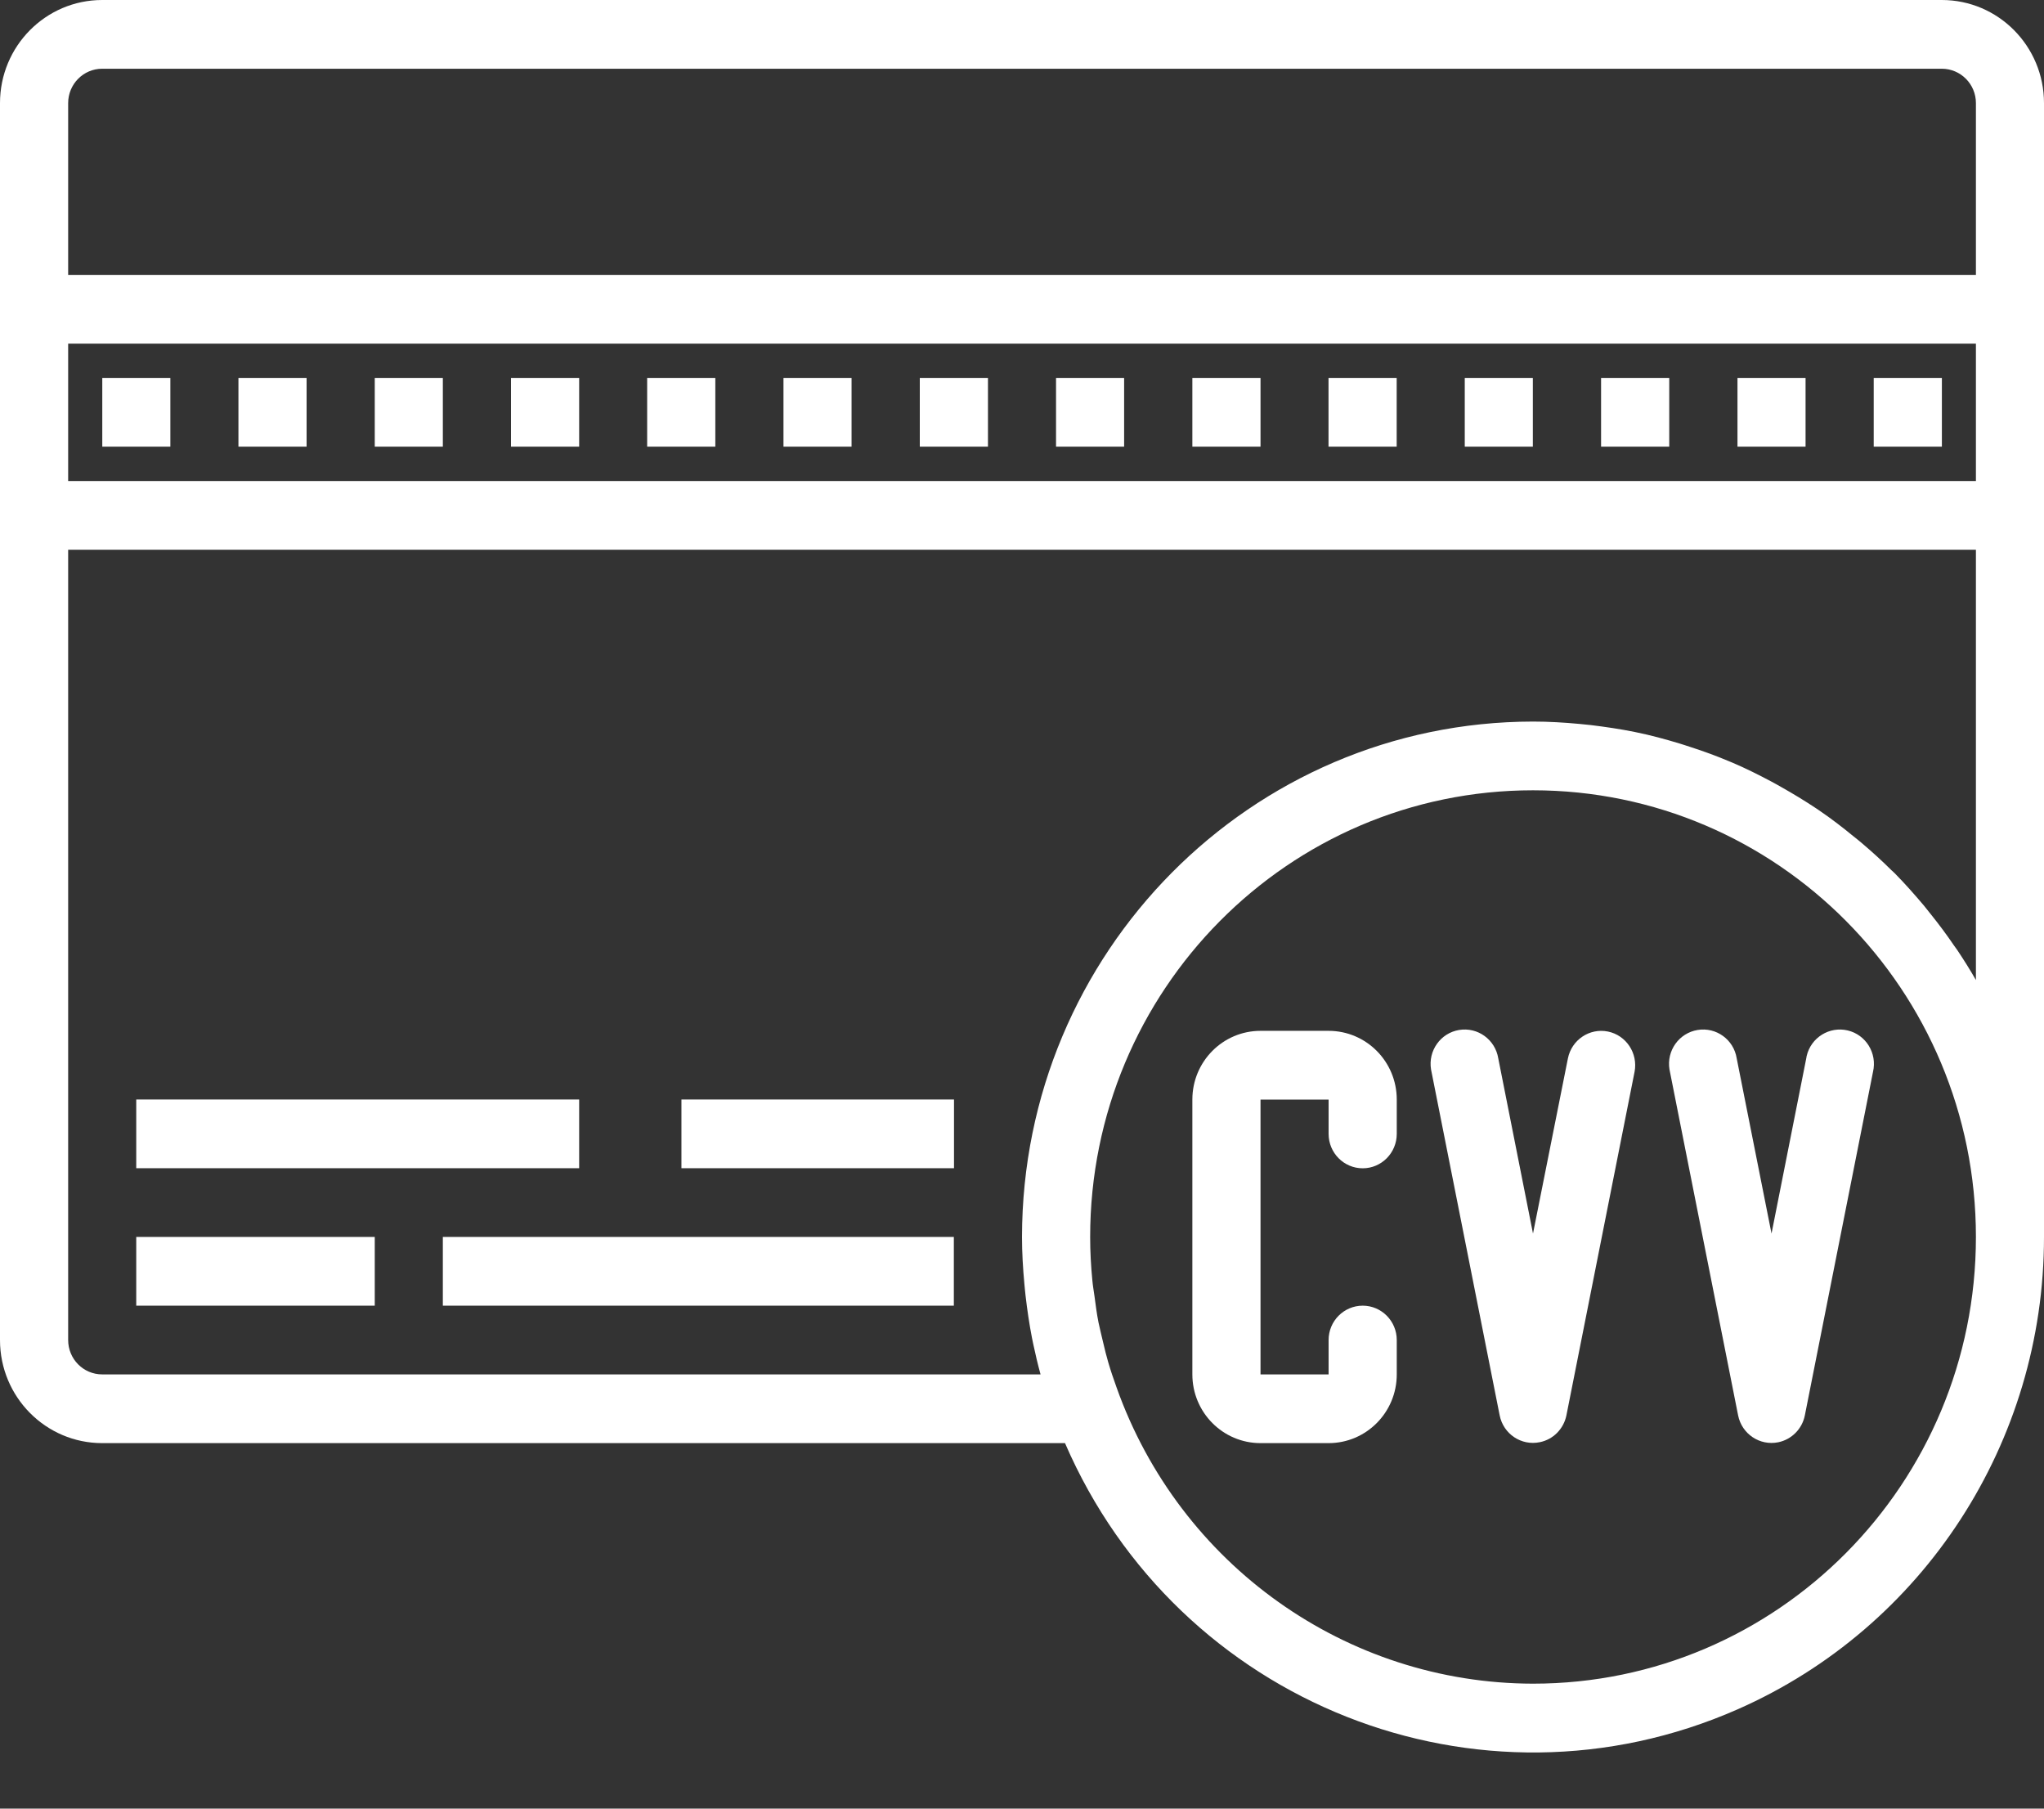 <svg width="26" height="23" viewBox="0 0 26 23" fill="none" xmlns="http://www.w3.org/2000/svg">
<rect x="0" y="0" width="26" height="23" fill="#333333" stroke="none"/>
<path d="M24.7 0H1.3C0.582 0 0 0.587 0 1.311V17.041C0 17.765 0.582 18.352 1.3 18.352H13.547C14.982 21.669 18.811 23.185 22.101 21.738C24.47 20.696 26.001 18.337 26 15.73V1.311C26 0.587 25.418 0 24.7 0ZM0.867 1.311C0.867 1.07 1.061 0.874 1.3 0.874H24.7C24.94 0.874 25.134 1.07 25.134 1.311V3.496H0.867V1.311ZM0.867 4.37H25.134V6.117H0.867V4.37ZM13.03 16.324C13.034 16.375 13.04 16.424 13.045 16.475C13.066 16.655 13.092 16.835 13.127 17.014C13.132 17.04 13.138 17.066 13.143 17.092C13.171 17.223 13.201 17.351 13.236 17.478H1.3C1.061 17.478 0.867 17.283 0.867 17.041V6.991H25.134V12.463C25.059 12.332 24.98 12.206 24.897 12.082C24.884 12.063 24.87 12.044 24.856 12.025C24.763 11.888 24.664 11.755 24.56 11.626C24.532 11.59 24.503 11.554 24.474 11.518C24.355 11.377 24.233 11.239 24.103 11.107C24.09 11.093 24.075 11.081 24.06 11.067C23.941 10.948 23.816 10.835 23.688 10.726C23.652 10.696 23.617 10.666 23.581 10.639C23.438 10.521 23.292 10.409 23.139 10.305C23.126 10.296 23.112 10.288 23.099 10.278C22.956 10.183 22.809 10.094 22.66 10.01C22.619 9.987 22.578 9.963 22.536 9.941C22.372 9.854 22.205 9.77 22.033 9.697C22.023 9.692 22.011 9.689 22.001 9.684C21.838 9.615 21.67 9.553 21.501 9.499C21.458 9.484 21.41 9.47 21.364 9.455C21.182 9.4 20.999 9.35 20.811 9.312L20.792 9.308C20.61 9.271 20.425 9.244 20.238 9.221C20.189 9.215 20.14 9.21 20.09 9.206C19.896 9.188 19.7 9.176 19.5 9.176C15.912 9.18 13.004 12.112 13 15.73C13 15.93 13.012 16.128 13.03 16.324ZM19.5 21.411C17.124 21.407 15.005 19.9 14.203 17.644C14.165 17.538 14.128 17.431 14.097 17.324C14.073 17.243 14.053 17.161 14.034 17.079C14.015 16.997 13.991 16.904 13.973 16.817C13.951 16.707 13.937 16.595 13.922 16.483C13.913 16.417 13.901 16.352 13.895 16.284C13.877 16.1 13.867 15.917 13.867 15.73C13.867 12.593 16.389 10.05 19.5 10.05C22.611 10.05 25.134 12.593 25.134 15.73C25.134 18.868 22.611 21.411 19.5 21.411Z" fill="white"/>
<path d="M2.167 4.806H1.301V5.68H2.167V4.806Z" fill="white"/>
<path d="M3.9 4.806H3.033V5.68H3.9V4.806Z" fill="white"/>
<path d="M5.633 4.806H4.767V5.68H5.633V4.806Z" fill="white"/>
<path d="M7.367 4.806H6.5V5.68H7.367V4.806Z" fill="white"/>
<path d="M9.099 4.806H8.232V5.68H9.099V4.806Z" fill="white"/>
<path d="M10.832 4.806H9.966V5.68H10.832V4.806Z" fill="white"/>
<path d="M12.567 4.806H11.7V5.68H12.567V4.806Z" fill="white"/>
<path d="M14.299 4.806H13.433V5.68H14.299V4.806Z" fill="white"/>
<path d="M16.034 4.806H15.167V5.68H16.034V4.806Z" fill="white"/>
<path d="M17.766 4.806H16.899V5.68H17.766V4.806Z" fill="white"/>
<path d="M19.498 4.806H18.632V5.68H19.498V4.806Z" fill="white"/>
<path d="M21.233 4.806H20.366V5.68H21.233V4.806Z" fill="white"/>
<path d="M22.967 4.806H22.101V5.68H22.967V4.806Z" fill="white"/>
<path d="M24.701 4.806H23.834V5.68H24.701V4.806Z" fill="white"/>
<path d="M4.767 15.73H1.733V16.604H4.767V15.73Z" fill="white"/>
<path d="M12.133 15.73H5.633V16.604H12.133V15.73Z" fill="white"/>
<path d="M7.367 13.982H1.733V14.856H7.367V13.982Z" fill="white"/>
<path d="M12.135 13.982H8.668V14.856H12.135V13.982Z" fill="white"/>
<path d="M20.454 13.118C20.219 13.07 19.991 13.224 19.944 13.46L19.5 15.687L19.058 13.458C19.019 13.22 18.797 13.059 18.56 13.098C18.324 13.137 18.164 13.362 18.203 13.6C18.205 13.61 18.207 13.62 18.209 13.63L19.076 17.999C19.123 18.236 19.352 18.389 19.587 18.34C19.757 18.306 19.89 18.171 19.925 17.999L20.792 13.63C20.837 13.394 20.686 13.166 20.454 13.118Z" fill="white"/>
<path d="M22.981 13.429C22.979 13.439 22.977 13.449 22.976 13.458L22.534 15.687L22.091 13.458C22.053 13.22 21.83 13.059 21.594 13.098C21.357 13.137 21.197 13.362 21.236 13.6C21.238 13.61 21.24 13.62 21.242 13.63L22.109 17.999C22.156 18.236 22.385 18.389 22.62 18.341C22.79 18.306 22.924 18.171 22.958 17.999L23.825 13.63C23.88 13.395 23.736 13.159 23.503 13.104C23.27 13.049 23.036 13.194 22.981 13.429Z" fill="white"/>
<path d="M16.9 13.109H16.034C15.555 13.109 15.167 13.5 15.167 13.983V17.478C15.167 17.961 15.555 18.352 16.034 18.352H16.9C17.379 18.352 17.767 17.961 17.767 17.478V17.041C17.767 16.8 17.573 16.604 17.334 16.604C17.094 16.604 16.9 16.8 16.9 17.041V17.478H16.034V13.983H16.9V14.419C16.9 14.661 17.094 14.857 17.334 14.857C17.573 14.857 17.767 14.661 17.767 14.419V13.983C17.767 13.5 17.379 13.109 16.9 13.109Z" fill="white"/>
</svg>
